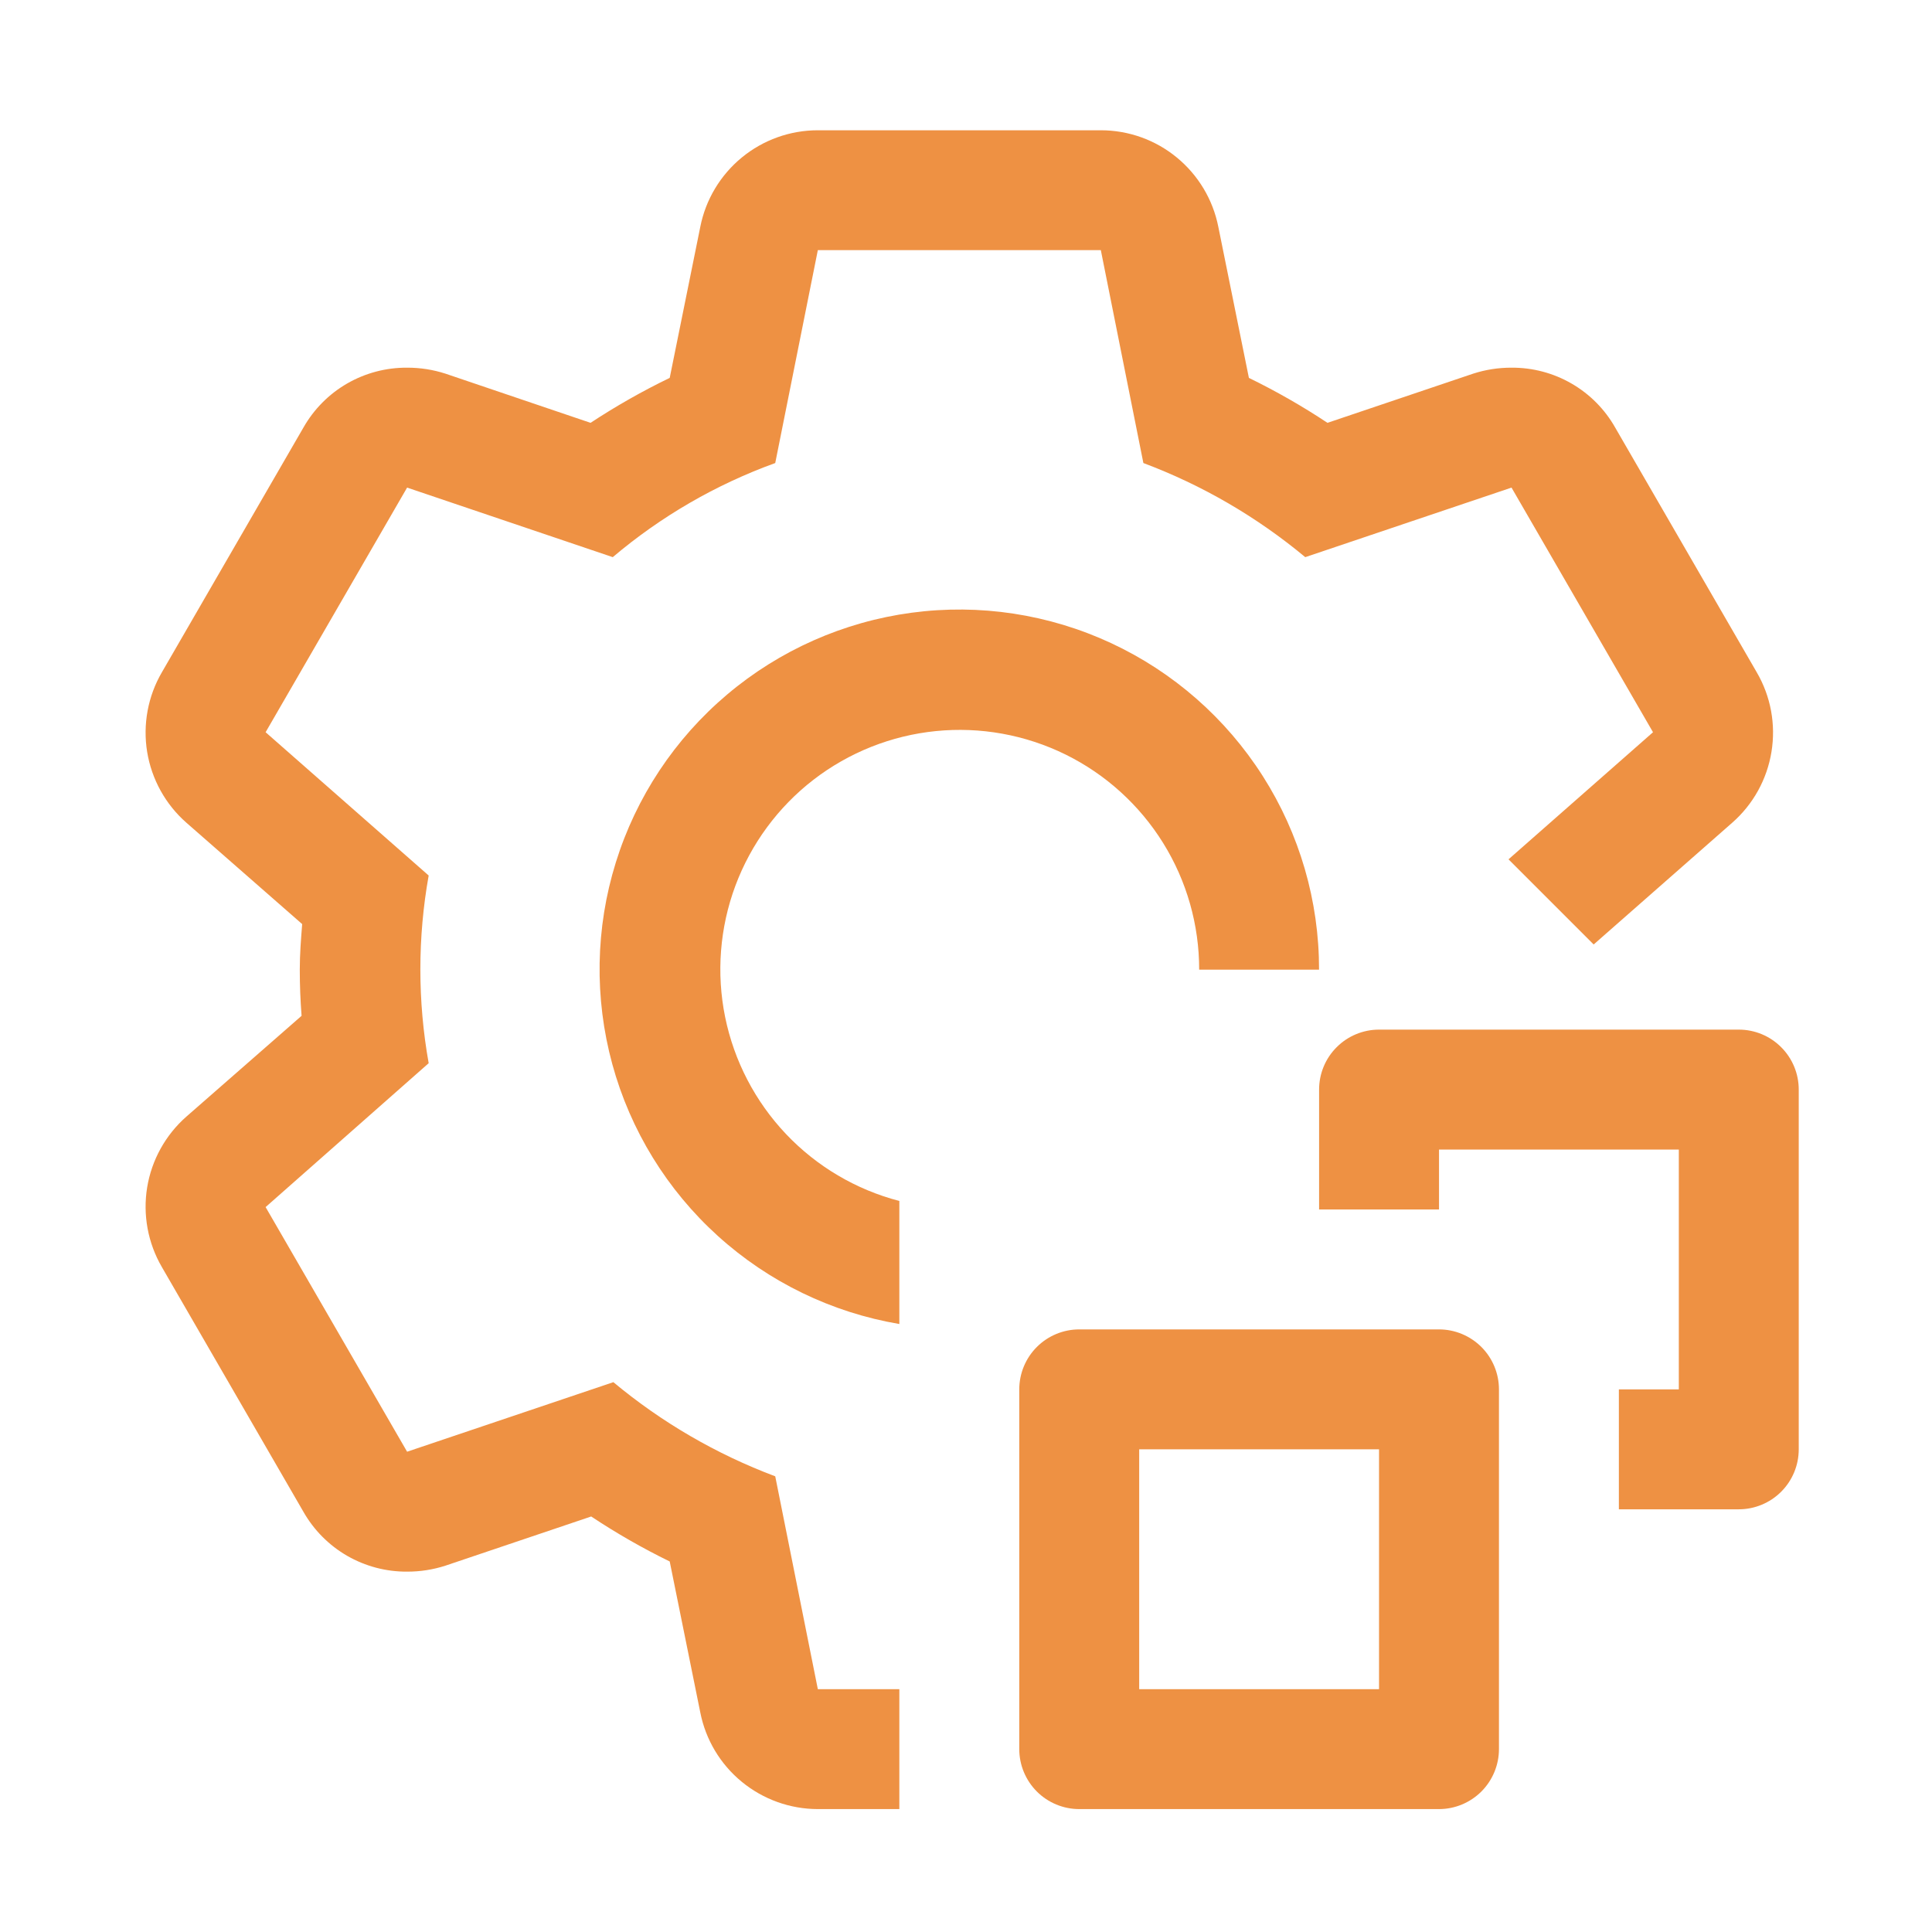 <svg width="42" height="42" viewBox="0 0 42 42" fill="none" xmlns="http://www.w3.org/2000/svg">
<path d="M37.8 32.811H35.193V30.204H36.496V24.99H31.283V26.293H28.676V23.686C28.676 23.341 28.813 23.009 29.058 22.765C29.302 22.52 29.634 22.383 29.979 22.383H37.8C38.145 22.383 38.477 22.52 38.721 22.765C38.966 23.009 39.103 23.341 39.103 23.686V31.507C39.103 31.853 38.966 32.184 38.721 32.429C38.477 32.673 38.145 32.811 37.8 32.811Z" fill="#EE9143"/>
<path d="M31.282 39.328H23.462C23.116 39.328 22.784 39.19 22.54 38.946C22.296 38.701 22.158 38.37 22.158 38.024V30.204C22.158 29.858 22.296 29.526 22.54 29.282C22.784 29.038 23.116 28.9 23.462 28.9H31.282C31.628 28.9 31.959 29.038 32.204 29.282C32.448 29.526 32.586 29.858 32.586 30.204V38.024C32.586 38.37 32.448 38.701 32.204 38.946C31.959 39.19 31.628 39.328 31.282 39.328ZM24.765 36.721H29.979V31.507H24.765V36.721ZM19.551 26.108C18.61 25.863 17.755 25.358 17.086 24.652C16.417 23.945 15.959 23.065 15.764 22.111C15.57 21.158 15.647 20.169 15.986 19.257C16.326 18.345 16.914 17.546 17.684 16.951C18.455 16.357 19.377 15.99 20.345 15.893C21.314 15.796 22.29 15.973 23.163 16.402C24.036 16.832 24.771 17.499 25.285 18.325C25.799 19.152 26.07 20.106 26.069 21.079H28.675C28.677 19.588 28.252 18.127 27.451 16.87C26.649 15.612 25.505 14.609 24.153 13.98C22.8 13.351 21.297 13.122 19.818 13.32C18.34 13.518 16.949 14.134 15.81 15.096C14.67 16.058 13.829 17.326 13.387 18.75C12.944 20.174 12.918 21.695 13.311 23.134C13.704 24.573 14.501 25.869 15.606 26.869C16.712 27.87 18.081 28.534 19.551 28.783V26.108Z" fill="#EE9143"/>
<path d="M37.656 17.886L34.645 20.532L32.794 18.681L35.935 15.918L32.859 10.6L28.375 12.112C27.325 11.238 26.136 10.546 24.856 10.066L23.931 5.438H17.779L16.853 10.066C15.563 10.533 14.367 11.226 13.321 12.112L8.85 10.6L5.774 15.918L9.319 19.033C9.078 20.383 9.078 21.764 9.319 23.113L5.774 26.241L8.85 31.559L13.334 30.047C14.384 30.922 15.574 31.613 16.853 32.094L17.779 36.721H19.551V39.328H17.779C17.176 39.327 16.592 39.118 16.126 38.735C15.66 38.353 15.341 37.821 15.224 37.229L14.559 33.945C13.969 33.657 13.399 33.33 12.852 32.967L9.684 34.036C9.415 34.123 9.133 34.167 8.85 34.166C8.392 34.169 7.942 34.05 7.545 33.821C7.149 33.592 6.821 33.261 6.595 32.863L3.519 27.545C3.215 27.022 3.102 26.41 3.199 25.813C3.297 25.216 3.599 24.672 4.053 24.273L6.556 22.083C6.53 21.744 6.517 21.419 6.517 21.08C6.517 20.741 6.543 20.415 6.569 20.089L4.053 17.886C3.599 17.488 3.297 16.943 3.199 16.346C3.102 15.749 3.215 15.137 3.519 14.615L6.595 9.297C6.821 8.898 7.149 8.567 7.545 8.338C7.942 8.109 8.392 7.99 8.85 7.993C9.133 7.992 9.415 8.036 9.684 8.123L12.838 9.192C13.39 8.829 13.965 8.502 14.559 8.215L15.224 4.93C15.341 4.339 15.66 3.807 16.126 3.424C16.592 3.041 17.176 2.832 17.779 2.832H23.931C24.534 2.832 25.118 3.041 25.583 3.424C26.049 3.807 26.368 4.339 26.485 4.93L27.15 8.215C27.74 8.503 28.311 8.829 28.858 9.192L32.025 8.123C32.294 8.036 32.576 7.992 32.859 7.993C33.317 7.99 33.768 8.109 34.164 8.338C34.56 8.567 34.889 8.898 35.114 9.297L38.19 14.615C38.495 15.137 38.608 15.749 38.51 16.346C38.413 16.943 38.111 17.488 37.656 17.886Z" fill="#EE9143"/>
</svg>

